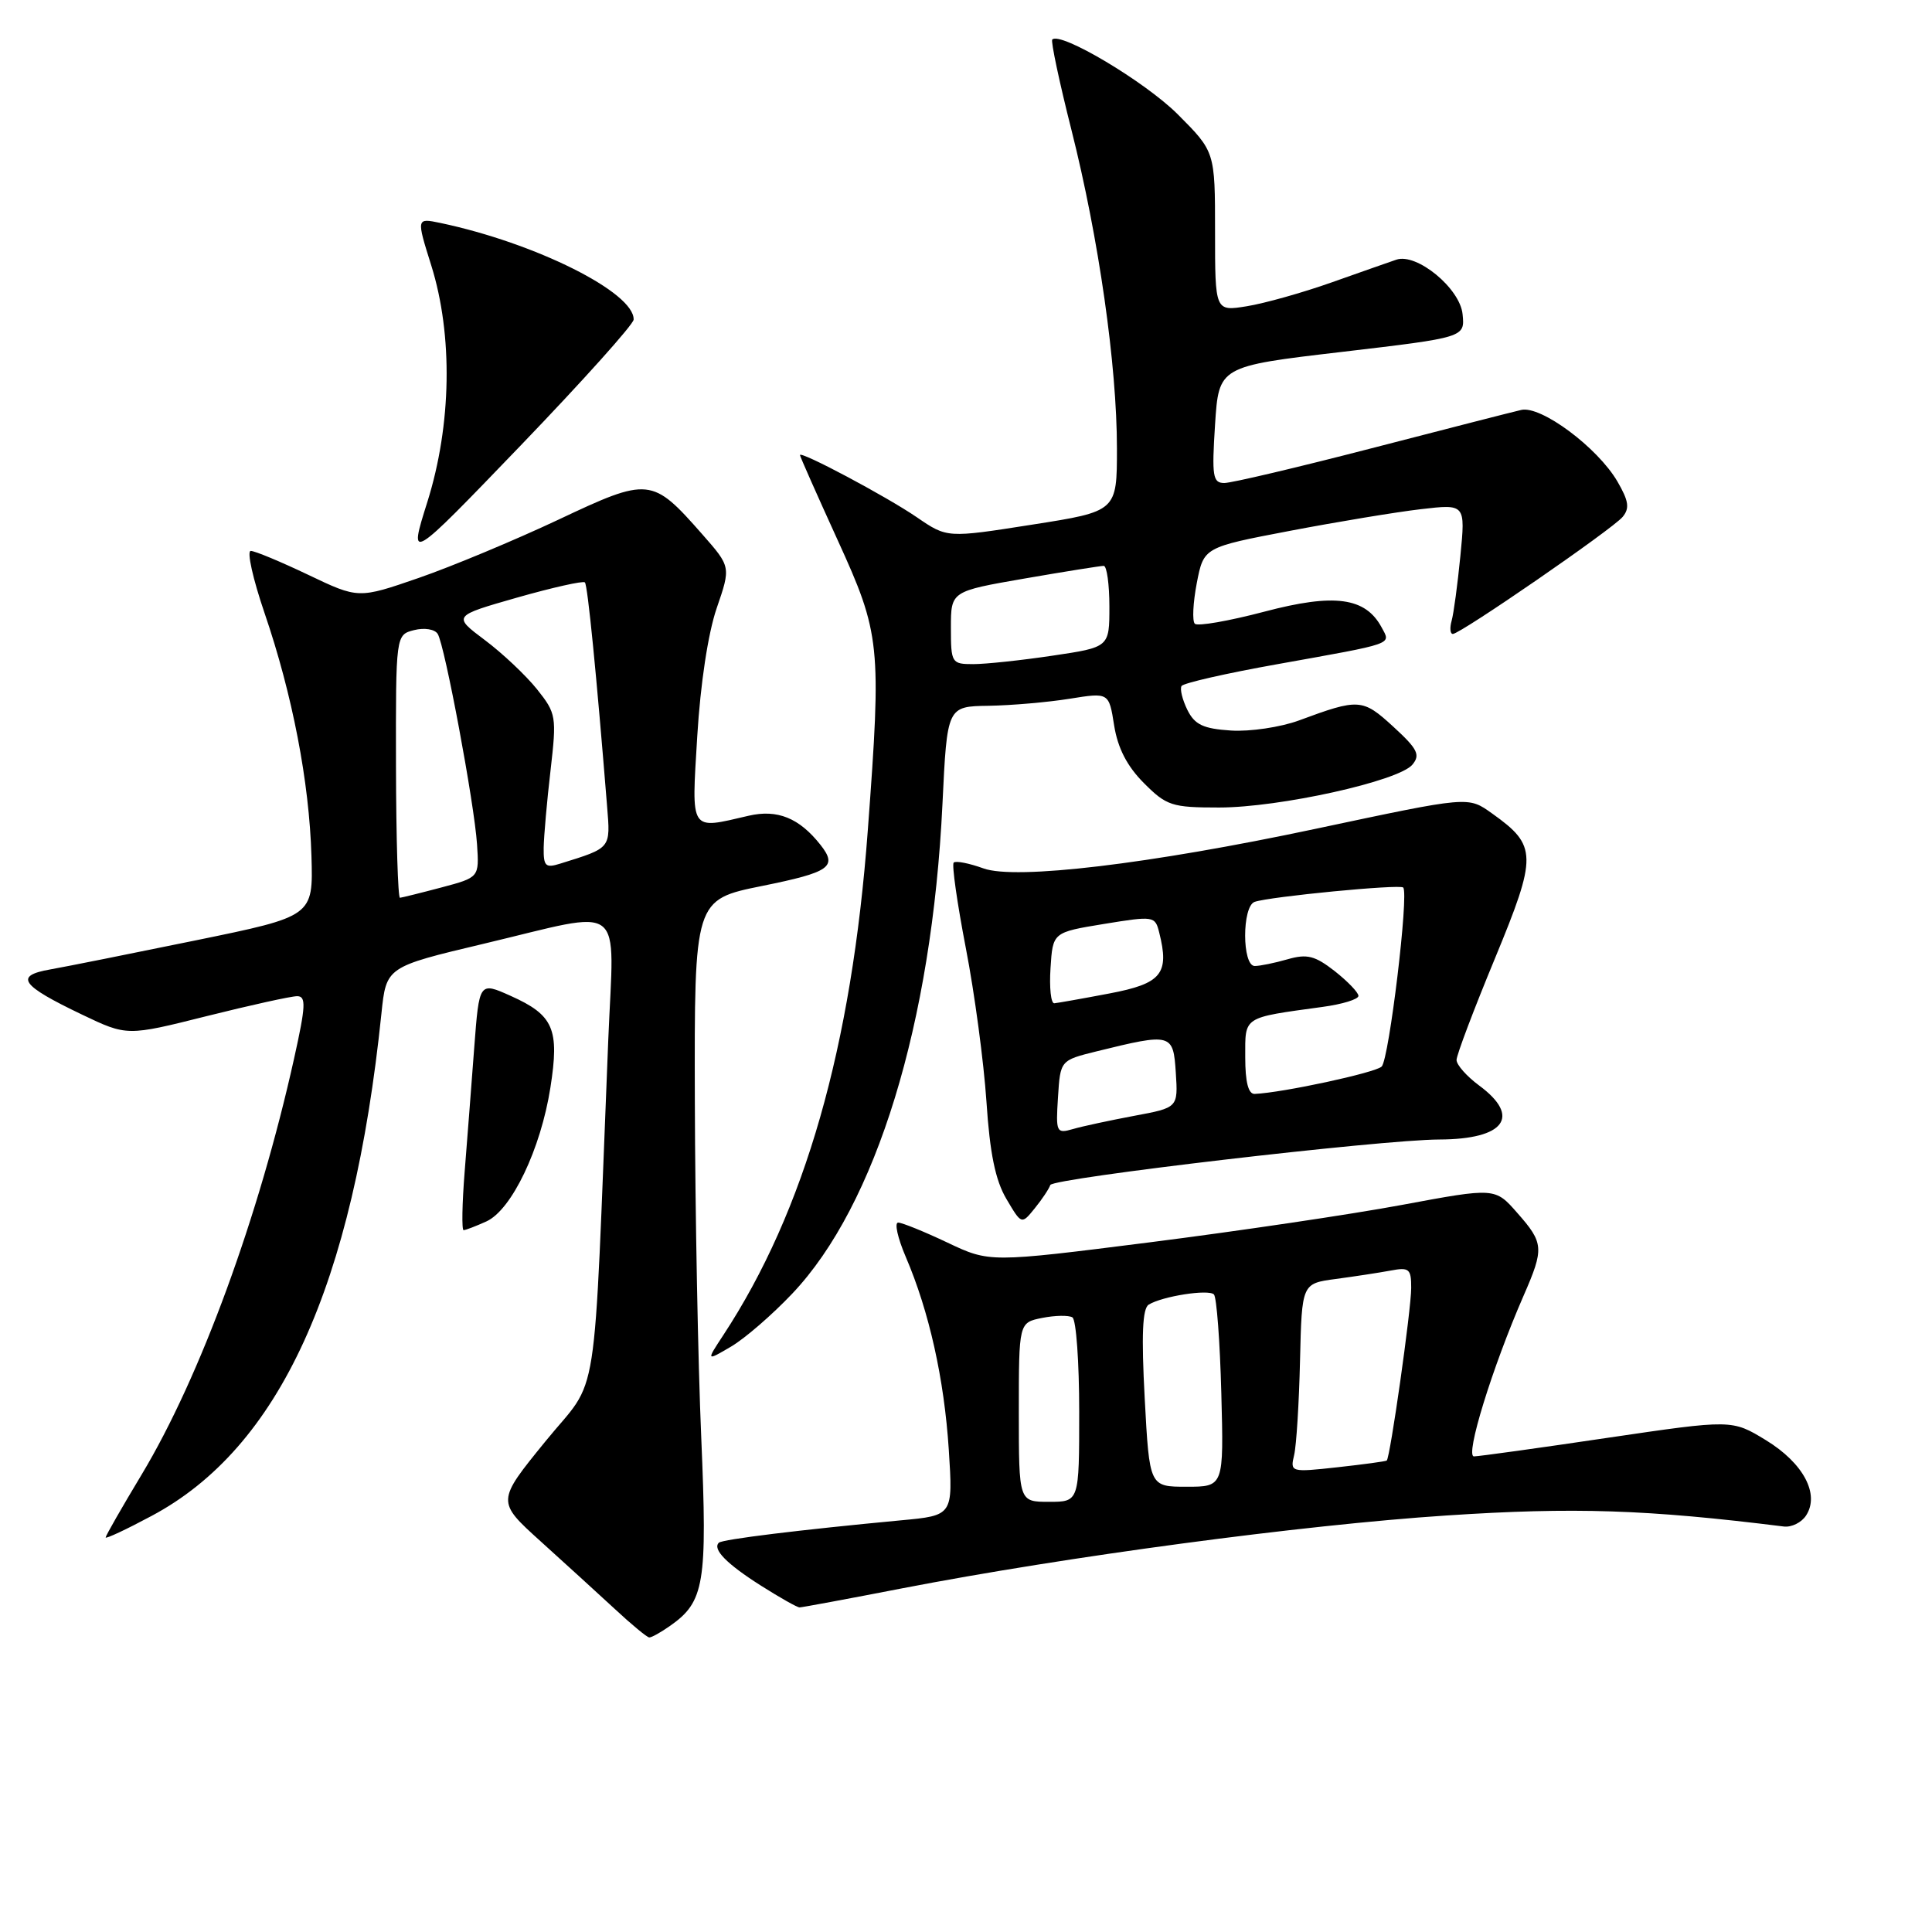 <?xml version="1.0" encoding="UTF-8" standalone="no"?>
<!DOCTYPE svg PUBLIC "-//W3C//DTD SVG 1.1//EN" "http://www.w3.org/Graphics/SVG/1.1/DTD/svg11.dtd" >
<svg xmlns="http://www.w3.org/2000/svg" xmlns:xlink="http://www.w3.org/1999/xlink" version="1.1" viewBox="0 0 256 256">
 <g >
 <path fill="currentColor"
d=" M 88.78 215.44 C 93.35 212.24 93.74 209.86 92.92 190.50 C 92.49 180.60 92.11 160.51 92.07 145.85 C 92.00 119.21 92.00 119.21 101.00 117.39 C 109.99 115.57 111.01 114.86 108.72 111.95 C 105.90 108.38 103.01 107.21 99.20 108.09 C 91.32 109.92 91.62 110.39 92.39 97.55 C 92.81 90.61 93.82 83.93 94.96 80.60 C 96.85 75.11 96.85 75.11 93.05 70.79 C 86.40 63.23 86.00 63.19 73.97 68.87 C 68.19 71.59 59.87 75.06 55.48 76.58 C 47.49 79.34 47.49 79.34 40.85 76.17 C 37.20 74.43 33.77 73.00 33.23 73.00 C 32.68 73.00 33.51 76.71 35.06 81.25 C 38.75 92.05 40.98 103.60 41.27 113.45 C 41.50 121.41 41.50 121.41 26.00 124.59 C 17.47 126.34 8.78 128.08 6.68 128.45 C 1.85 129.29 2.73 130.55 10.87 134.44 C 16.83 137.29 16.83 137.29 27.39 134.64 C 33.19 133.19 38.58 132.00 39.37 132.00 C 40.58 132.00 40.52 133.28 38.97 140.25 C 34.31 161.23 26.53 182.47 18.78 195.37 C 16.15 199.74 14.00 203.50 14.00 203.72 C 14.00 203.94 16.74 202.66 20.08 200.87 C 37.02 191.85 46.80 170.47 50.54 134.31 C 51.18 128.12 51.18 128.12 64.06 125.06 C 83.18 120.52 81.36 119.12 80.60 137.75 C 78.56 188.13 79.51 182.08 72.27 190.99 C 65.79 198.95 65.79 198.95 71.63 204.23 C 74.84 207.13 79.28 211.18 81.49 213.22 C 83.69 215.27 85.74 216.96 86.03 216.97 C 86.32 216.99 87.56 216.30 88.78 215.44 Z  M 119.50 210.47 C 141.38 206.24 172.56 202.07 191.66 200.81 C 208.59 199.69 218.20 200.01 236.36 202.27 C 237.39 202.40 238.72 201.74 239.32 200.80 C 241.15 197.98 238.95 193.86 233.99 190.83 C 229.50 188.09 229.50 188.09 213.00 190.52 C 203.93 191.87 195.97 192.97 195.31 192.98 C 194.09 193.00 197.73 181.19 201.89 171.67 C 204.62 165.42 204.57 164.71 201.05 160.72 C 198.11 157.36 198.11 157.36 185.80 159.65 C 179.04 160.91 163.97 163.14 152.31 164.62 C 131.13 167.30 131.13 167.30 125.54 164.65 C 122.46 163.19 119.52 162.00 119.01 162.00 C 118.49 162.00 118.95 164.05 120.02 166.55 C 123.12 173.78 125.11 182.70 125.72 192.10 C 126.28 200.81 126.28 200.81 119.39 201.45 C 106.00 202.71 95.70 203.97 95.25 204.42 C 94.38 205.28 96.28 207.22 100.82 210.10 C 103.33 211.69 105.64 213.00 105.95 212.99 C 106.25 212.99 112.35 211.86 119.50 210.47 Z  M 104.98 171.41 C 116.09 159.70 123.49 135.56 124.88 106.55 C 125.50 93.60 125.50 93.60 131.00 93.52 C 134.03 93.47 138.85 93.05 141.72 92.59 C 146.94 91.75 146.94 91.75 147.63 96.13 C 148.11 99.13 149.34 101.52 151.56 103.75 C 154.57 106.77 155.27 107.00 161.53 107.00 C 169.54 107.00 185.34 103.50 187.15 101.32 C 188.23 100.02 187.84 99.24 184.62 96.29 C 180.54 92.55 180.06 92.52 172.10 95.47 C 169.67 96.36 165.63 96.96 163.12 96.80 C 159.43 96.56 158.31 96.03 157.33 94.06 C 156.67 92.71 156.32 91.29 156.56 90.90 C 156.80 90.51 162.51 89.21 169.25 88.01 C 184.98 85.19 184.30 85.43 183.08 83.15 C 180.94 79.15 176.83 78.59 167.53 81.05 C 162.82 82.29 158.68 83.01 158.32 82.65 C 157.96 82.29 158.08 79.87 158.58 77.26 C 159.50 72.52 159.50 72.52 170.92 70.34 C 177.21 69.14 185.01 67.85 188.27 67.47 C 194.18 66.78 194.18 66.78 193.51 73.64 C 193.14 77.41 192.62 81.29 192.35 82.25 C 192.08 83.21 192.15 84.00 192.51 84.00 C 193.51 84.00 213.67 70.11 215.01 68.49 C 215.96 67.34 215.81 66.37 214.31 63.79 C 211.68 59.29 204.18 53.71 201.57 54.32 C 200.43 54.58 191.50 56.87 181.73 59.40 C 171.96 61.93 163.19 64.00 162.23 64.00 C 160.70 64.00 160.56 63.13 161.00 56.27 C 161.50 48.54 161.50 48.54 177.80 46.63 C 194.11 44.71 194.11 44.71 193.80 41.64 C 193.47 38.21 187.72 33.48 185.02 34.41 C 184.18 34.69 180.33 36.05 176.45 37.42 C 172.58 38.79 167.52 40.21 165.20 40.58 C 161.00 41.26 161.00 41.26 161.00 30.68 C 161.00 20.10 161.00 20.10 156.05 15.14 C 151.73 10.83 140.52 4.15 139.43 5.24 C 139.22 5.45 140.36 10.84 141.97 17.21 C 145.59 31.54 148.00 48.42 148.00 59.41 C 148.00 67.76 148.00 67.76 136.75 69.52 C 125.50 71.29 125.50 71.29 121.50 68.55 C 117.49 65.80 106.00 59.69 106.00 60.30 C 106.00 60.48 108.25 65.55 110.99 71.56 C 116.67 84.00 116.82 85.43 114.99 110.00 C 112.86 138.74 106.64 160.47 95.83 176.93 C 93.57 180.37 93.57 180.37 96.87 178.43 C 98.68 177.37 102.33 174.21 104.98 171.41 Z  M 64.46 161.84 C 67.80 160.31 71.65 152.26 72.93 144.12 C 74.15 136.34 73.36 134.51 67.67 131.96 C 63.50 130.09 63.50 130.09 62.84 138.79 C 62.48 143.58 61.91 150.99 61.57 155.25 C 61.23 159.51 61.17 163.00 61.43 163.00 C 61.69 163.00 63.05 162.48 64.46 161.84 Z  M 139.17 157.02 C 139.49 156.11 182.99 151.01 190.72 150.99 C 199.38 150.96 201.59 147.97 196.00 143.84 C 194.35 142.62 193.00 141.10 193.00 140.45 C 193.00 139.80 195.29 133.75 198.09 126.99 C 203.72 113.36 203.70 112.06 197.74 107.81 C 194.49 105.50 194.83 105.47 174.29 109.83 C 152.29 114.50 134.57 116.61 130.32 115.07 C 128.41 114.38 126.63 114.03 126.37 114.30 C 126.10 114.56 126.83 119.67 127.98 125.64 C 129.14 131.61 130.36 140.76 130.71 145.97 C 131.16 152.82 131.89 156.39 133.35 158.86 C 135.36 162.27 135.36 162.27 137.10 160.12 C 138.06 158.94 138.99 157.55 139.17 157.02 Z  M 83.96 42.35 C 84.08 38.76 70.94 32.19 58.34 29.54 C 55.17 28.88 55.17 28.88 57.15 35.19 C 60.03 44.41 59.84 56.28 56.63 66.50 C 54.11 74.50 54.11 74.50 69.02 59.00 C 77.22 50.47 83.94 42.98 83.96 42.35 Z  M 52.47 101.55 C 52.44 84.11 52.44 84.11 54.88 83.49 C 56.24 83.15 57.61 83.37 58.00 84.00 C 58.94 85.52 62.85 106.46 63.21 111.88 C 63.50 116.26 63.50 116.26 58.50 117.59 C 55.75 118.32 53.27 118.93 53.00 118.96 C 52.73 118.98 52.49 111.15 52.47 101.55 Z  M 72.04 112.32 C 72.07 110.77 72.47 106.16 72.95 102.08 C 73.77 94.93 73.71 94.53 71.15 91.32 C 69.69 89.50 66.58 86.56 64.24 84.81 C 59.99 81.62 59.99 81.62 68.53 79.18 C 73.24 77.84 77.27 76.94 77.50 77.17 C 77.87 77.53 79.03 89.30 80.44 106.80 C 80.90 112.48 81.02 112.32 74.25 114.43 C 72.28 115.05 72.01 114.79 72.04 112.32 Z  M 135.00 187.12 C 135.00 175.25 135.00 175.25 138.10 174.63 C 139.81 174.29 141.61 174.26 142.10 174.56 C 142.60 174.87 143.00 180.49 143.00 187.06 C 143.00 199.00 143.00 199.00 139.00 199.00 C 135.00 199.00 135.00 199.00 135.00 187.12 Z  M 151.68 185.29 C 151.23 176.89 151.38 173.38 152.21 172.87 C 154.01 171.76 160.13 170.80 160.85 171.52 C 161.21 171.87 161.65 177.75 161.83 184.58 C 162.16 197.00 162.16 197.00 157.23 197.00 C 152.31 197.00 152.31 197.00 151.68 185.29 Z  M 171.48 192.80 C 171.78 191.54 172.13 185.90 172.26 180.28 C 172.50 170.07 172.50 170.07 177.00 169.47 C 179.47 169.14 182.74 168.64 184.25 168.36 C 186.72 167.89 187.00 168.12 186.99 170.67 C 186.99 173.55 184.20 193.17 183.75 193.53 C 183.61 193.64 180.67 194.04 177.22 194.42 C 171.03 195.10 170.94 195.07 171.48 192.80 Z  M 126.00 83.17 C 126.00 78.35 126.00 78.35 135.75 76.66 C 141.11 75.73 145.84 74.98 146.25 74.98 C 146.66 74.99 147.00 77.42 147.00 80.38 C 147.00 85.76 147.00 85.76 139.46 86.88 C 135.31 87.50 130.59 88.00 128.96 88.00 C 126.09 88.00 126.00 87.85 126.00 83.17 Z  M 140.19 145.38 C 140.50 140.50 140.50 140.50 145.30 139.31 C 155.25 136.86 155.46 136.92 155.80 142.13 C 156.10 146.77 156.10 146.77 150.30 147.85 C 147.11 148.45 143.46 149.23 142.19 149.60 C 139.97 150.24 139.89 150.06 140.19 145.38 Z  M 165.00 140.08 C 165.00 134.62 164.58 134.89 175.25 133.42 C 177.86 133.07 180.00 132.41 180.00 131.96 C 180.00 131.51 178.58 130.04 176.86 128.68 C 174.23 126.63 173.19 126.37 170.61 127.11 C 168.91 127.60 166.95 128.00 166.26 128.00 C 164.57 128.00 164.56 120.09 166.25 119.50 C 168.30 118.80 185.46 117.14 185.93 117.60 C 186.71 118.37 184.06 140.34 183.08 141.32 C 182.26 142.14 169.96 144.79 166.25 144.95 C 165.41 144.98 165.00 143.38 165.00 140.08 Z  M 139.20 128.27 C 139.50 123.54 139.50 123.54 146.27 122.43 C 152.88 121.35 153.06 121.38 153.60 123.56 C 154.98 129.03 153.92 130.33 147.00 131.64 C 143.43 132.32 140.14 132.90 139.70 132.94 C 139.25 132.97 139.03 130.87 139.20 128.27 Z "/>
</g>
</svg>
